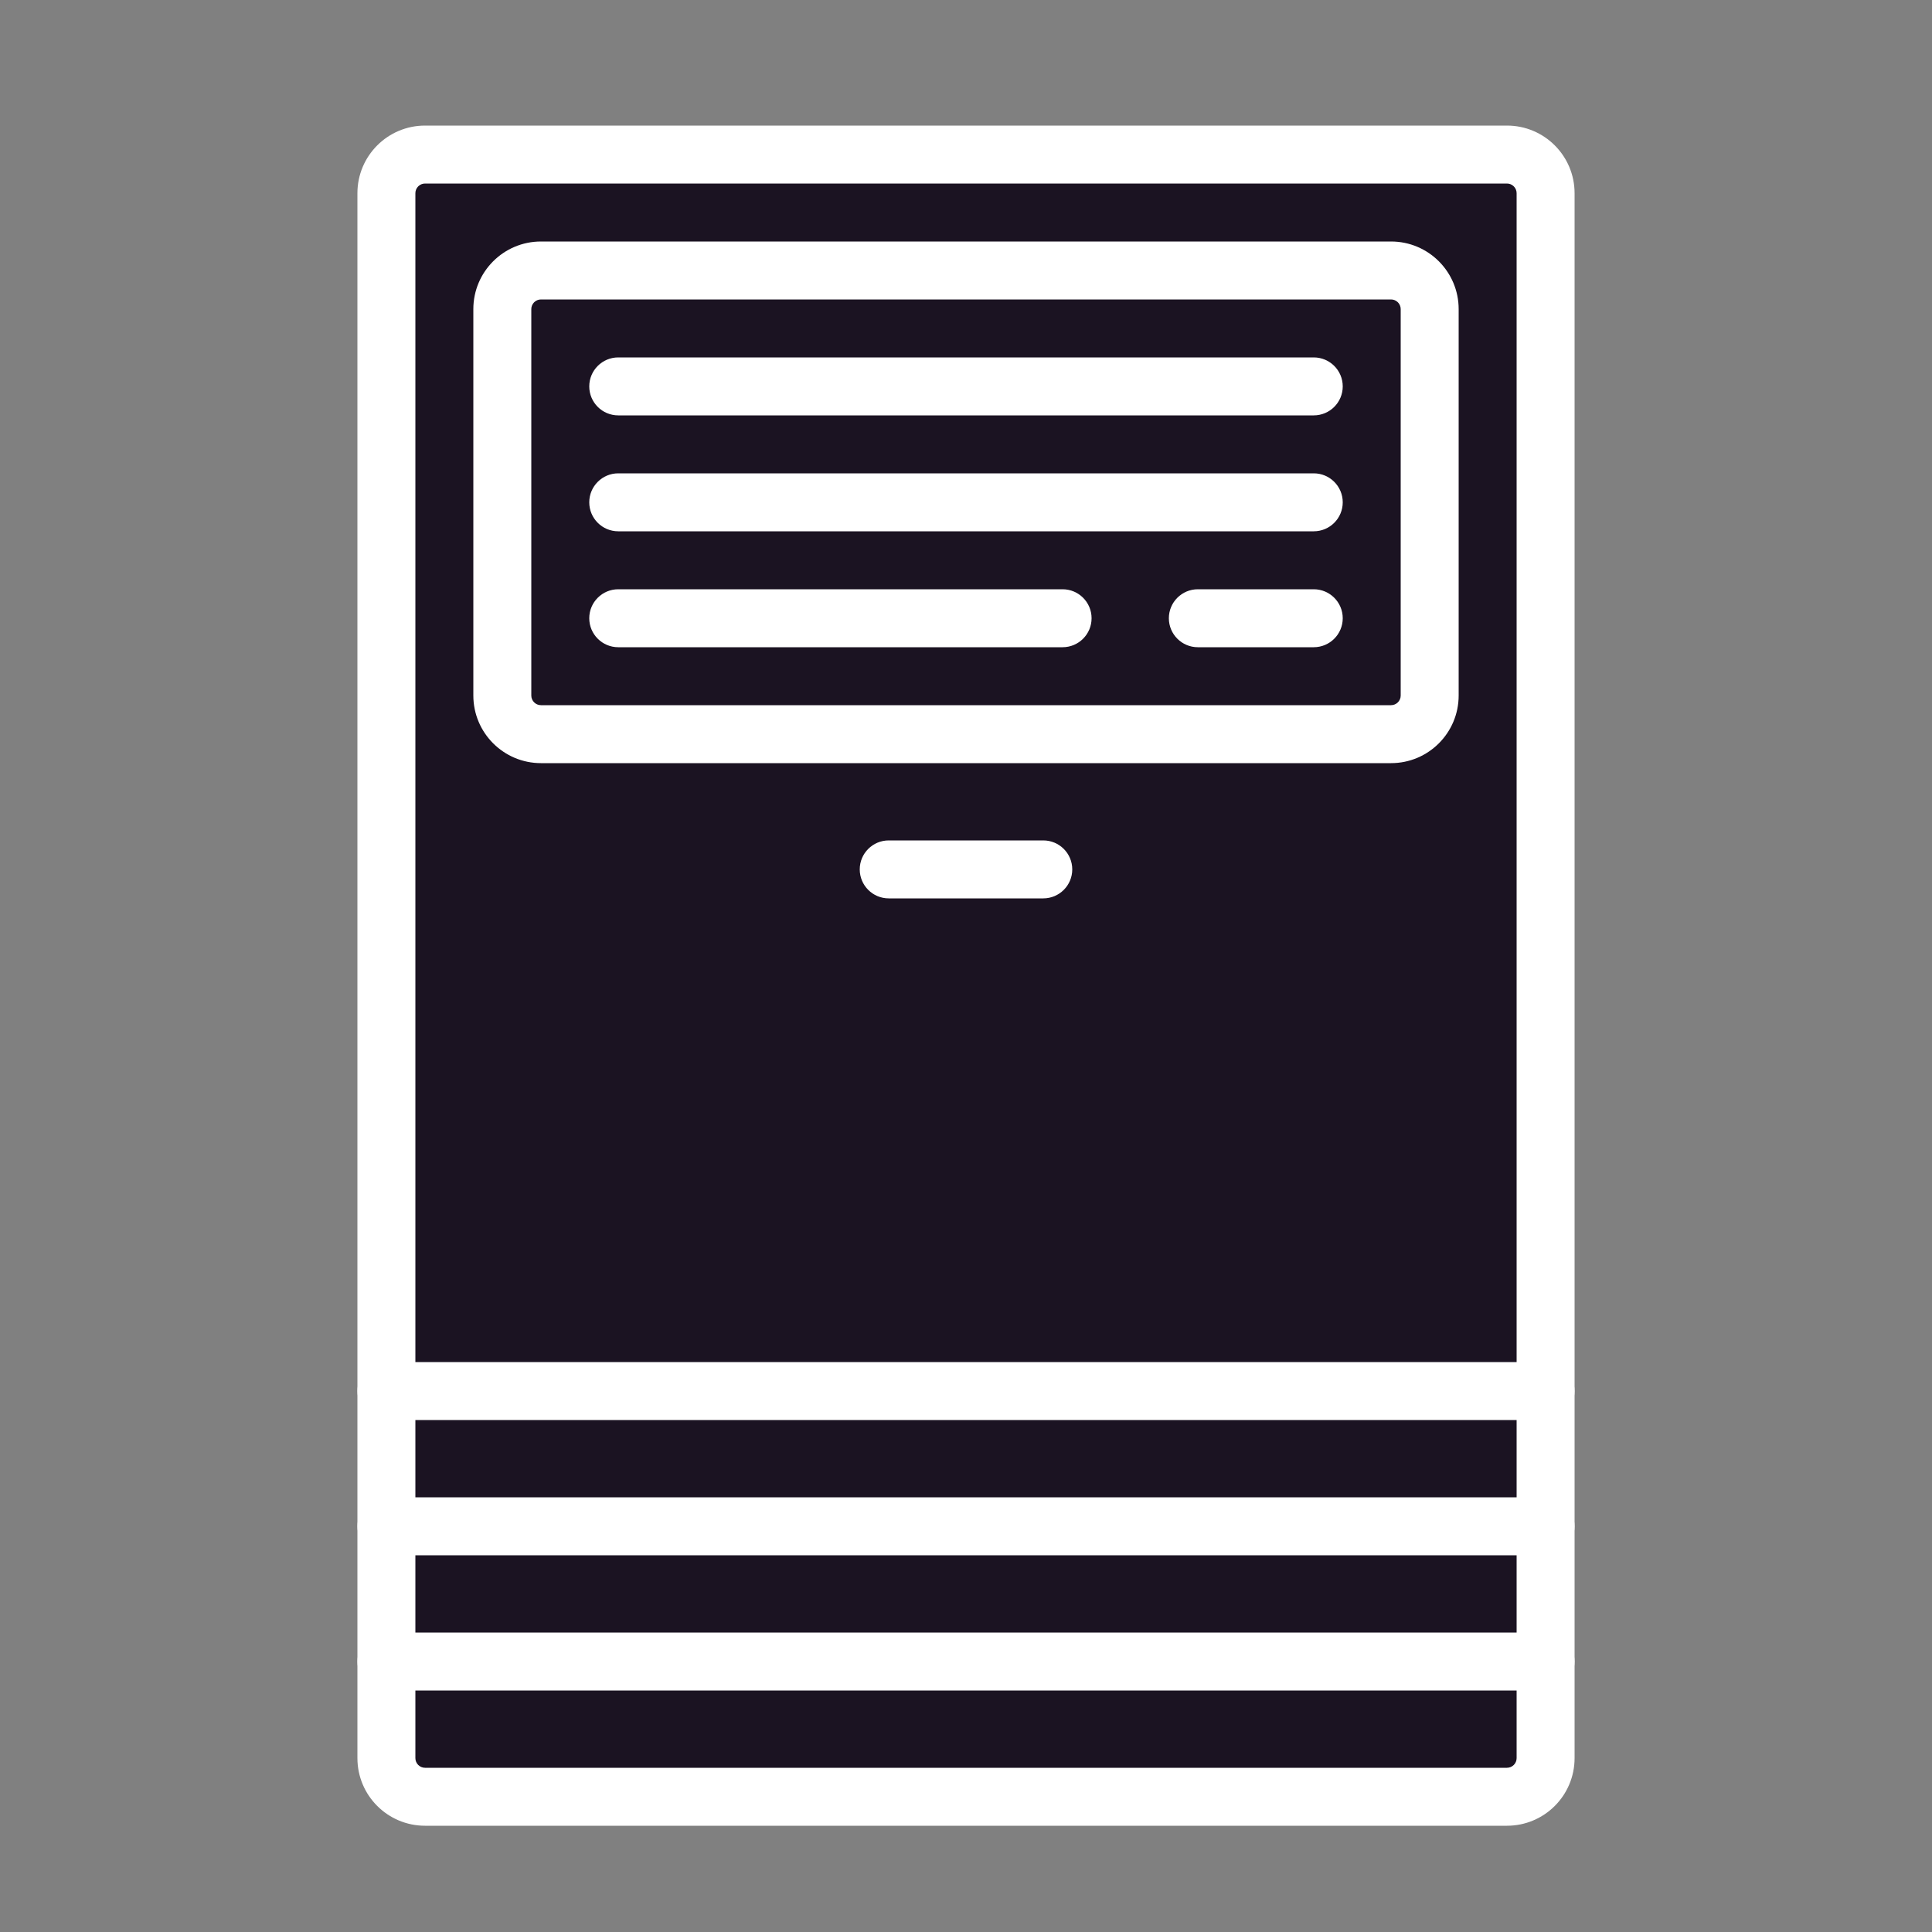 <svg width="50" height="50" viewBox="0 0 50 50" fill="none" xmlns="http://www.w3.org/2000/svg">
<rect x="0" y="0" width="50" height="50" fill="#808080" stroke="none"/>
<path d="M10 5C10 4.448 10.448 4 11 4H39C39.552 4 40 4.448 40 5V45.5C40 46.052 39.552 46.5 39 46.5H11C10.448 46.5 10 46.052 10 45.5V5Z" fill="#1B1322"/>
<path fill-rule="evenodd" clip-rule="evenodd" d="M9.25 5C9.25 4.034 10.034 3.25 11 3.25H39C39.967 3.25 40.75 4.034 40.75 5V45.5C40.75 46.467 39.967 47.25 39 47.25H11C10.034 47.25 9.25 46.467 9.25 45.5V5ZM11 4.75C10.862 4.75 10.75 4.862 10.75 5V45.5C10.75 45.638 10.862 45.75 11 45.75H39C39.138 45.75 39.25 45.638 39.25 45.5V5C39.25 4.862 39.138 4.75 39 4.75H11Z" fill="white"/>
<path fill-rule="evenodd" clip-rule="evenodd" d="M40.75 36C40.75 36.414 40.414 36.75 40 36.75H10C9.586 36.75 9.25 36.414 9.25 36C9.25 35.586 9.586 35.25 10 35.25H40C40.414 35.25 40.75 35.586 40.75 36Z" fill="white"/>
<path fill-rule="evenodd" clip-rule="evenodd" d="M40.75 43C40.75 43.414 40.414 43.75 40 43.75H10C9.586 43.75 9.25 43.414 9.25 43C9.25 42.586 9.586 42.25 10 42.25H40C40.414 42.25 40.75 42.586 40.75 43Z" fill="white"/>
<path fill-rule="evenodd" clip-rule="evenodd" d="M40.75 39.5C40.75 39.914 40.414 40.25 40 40.25H10C9.586 40.25 9.25 39.914 9.25 39.5C9.25 39.086 9.586 38.75 10 38.75H40C40.414 38.75 40.75 39.086 40.75 39.5Z" fill="white"/>
<path fill-rule="evenodd" clip-rule="evenodd" d="M27.75 22.5C27.75 22.914 27.414 23.25 27 23.25H23C22.586 23.25 22.25 22.914 22.25 22.5C22.25 22.086 22.586 21.75 23 21.75H27C27.414 21.75 27.75 22.086 27.75 22.5Z" fill="white"/>
<path d="M13 8C13 7.448 13.448 7 14 7H36C36.552 7 37 7.448 37 8V18C37 18.552 36.552 19 36 19H14C13.448 19 13 18.552 13 18V8Z" fill="#1B1322"/>
<path fill-rule="evenodd" clip-rule="evenodd" d="M12.25 8C12.25 7.034 13.034 6.25 14 6.25H36C36.967 6.25 37.75 7.034 37.75 8V18C37.75 18.966 36.967 19.75 36 19.75H14C13.034 19.75 12.25 18.966 12.25 18V8ZM14 7.75C13.862 7.75 13.75 7.862 13.75 8V18C13.75 18.138 13.862 18.25 14 18.25H36C36.138 18.25 36.25 18.138 36.25 18V8C36.25 7.862 36.138 7.75 36 7.75H14Z" fill="white"/>
<path fill-rule="evenodd" clip-rule="evenodd" d="M15.25 10C15.25 9.586 15.586 9.25 16 9.25H34C34.414 9.25 34.75 9.586 34.75 10C34.75 10.414 34.414 10.75 34 10.75H16C15.586 10.75 15.25 10.414 15.25 10Z" fill="white"/>
<path fill-rule="evenodd" clip-rule="evenodd" d="M15.25 13C15.25 12.586 15.586 12.25 16 12.25H34C34.414 12.25 34.75 12.586 34.75 13C34.75 13.414 34.414 13.75 34 13.75H16C15.586 13.75 15.25 13.414 15.25 13Z" fill="white"/>
<path fill-rule="evenodd" clip-rule="evenodd" d="M15.25 16C15.25 15.586 15.586 15.25 16 15.25H27.5C27.914 15.25 28.25 15.586 28.25 16C28.25 16.414 27.914 16.75 27.5 16.75H16C15.586 16.75 15.25 16.414 15.25 16Z" fill="white"/>
<path fill-rule="evenodd" clip-rule="evenodd" d="M30.25 16C30.25 15.586 30.586 15.25 31 15.25L34 15.25C34.414 15.25 34.75 15.586 34.75 16C34.75 16.414 34.414 16.75 34 16.75L31 16.75C30.586 16.75 30.25 16.414 30.25 16Z" fill="white"/>
</svg>
